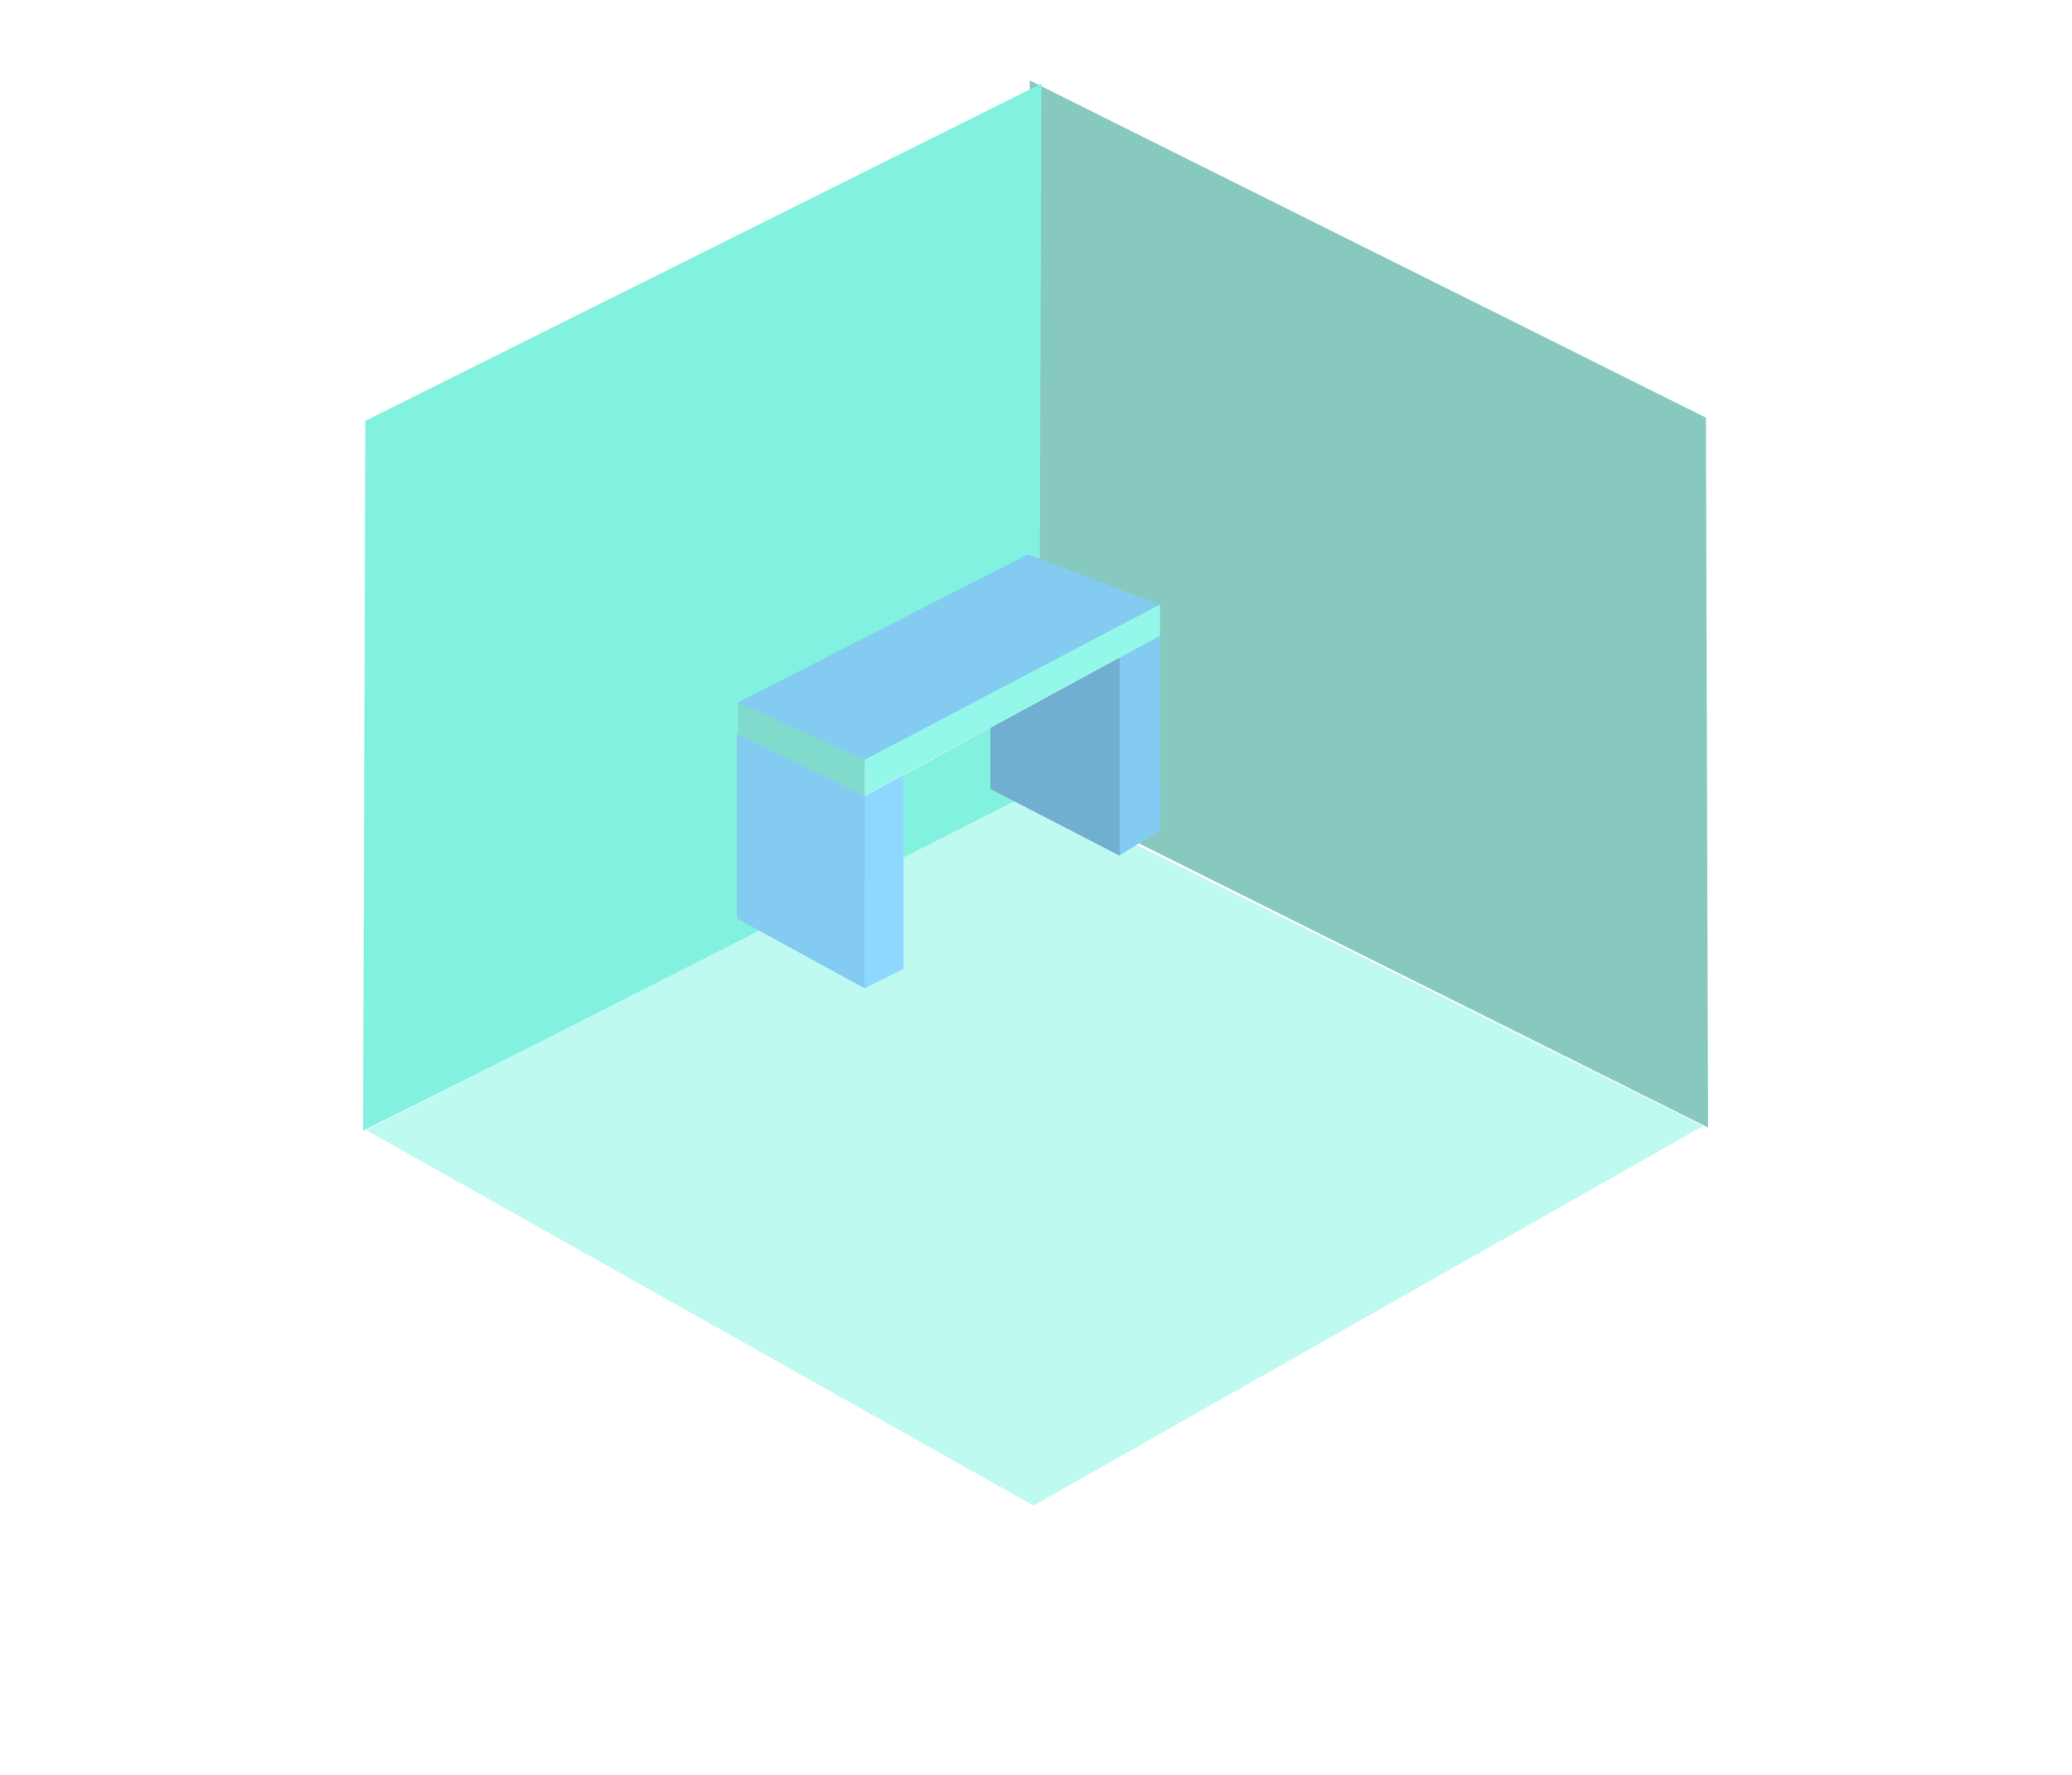 <svg xmlns="http://www.w3.org/2000/svg" xmlns:xlink="http://www.w3.org/1999/xlink" width="248.397" height="212.811" viewBox="0 0 248.397 212.811">
  <defs>
    <filter id="Path_13" x="80.219" y="0" width="168.178" height="144.988" filterUnits="userSpaceOnUse">
      <feOffset dy="3" input="SourceAlpha"/>
      <feGaussianBlur stdDeviation="3" result="blur"/>
      <feFlood flood-opacity="0.161"/>
      <feComposite operator="in" in2="blur"/>
      <feComposite in="SourceGraphic"/>
    </filter>
    <filter id="Path_15" x="0" y="0" width="168.178" height="144.988" filterUnits="userSpaceOnUse">
      <feOffset dy="3" input="SourceAlpha"/>
      <feGaussianBlur stdDeviation="3" result="blur-2"/>
      <feFlood flood-opacity="0.161"/>
      <feComposite operator="in" in2="blur-2"/>
      <feComposite in="SourceGraphic"/>
    </filter>
    <filter id="Path_14" x="32.965" y="61.139" width="180.586" height="151.672" filterUnits="userSpaceOnUse">
      <feOffset dy="3" input="SourceAlpha"/>
      <feGaussianBlur stdDeviation="3" result="blur-3"/>
      <feFlood flood-opacity="0.161"/>
      <feComposite operator="in" in2="blur-3"/>
      <feComposite in="SourceGraphic"/>
    </filter>
  </defs>
  <g id="Group_10" data-name="Group 10" transform="translate(-1461.71 -670.175)">
    <g transform="matrix(1, 0, 0, 1, 1461.71, 670.17)" filter="url(#Path_13)">
      <path id="Path_13-2" data-name="Path 13" d="M1.321,3.636l76.01-38.729.494,90.82L1.778,94.475Z" transform="matrix(0.45, -0.89, 0.89, 0.45, 119.89, 91.27)" fill="#87c9bf"/>
    </g>
    <g transform="matrix(1, 0, 0, 1, 1461.71, 670.17)" filter="url(#Path_15)">
      <path id="Path_15-2" data-name="Path 15" d="M0,90.839l76.01,38.729.494-90.82L.457,0Z" transform="matrix(-0.45, -0.89, 0.89, -0.45, 43.73, 132.99)" fill="#83f1e0"/>
    </g>
    <g transform="matrix(1, 0, 0, 1, 1461.71, 670.17)" filter="url(#Path_14)">
      <path id="Path_14-2" data-name="Path 14" d="M5.313-88.077,77.6-35.032l.675,90.17L1.223,3.883Z" transform="matrix(0.45, -0.89, 0.89, 0.45, 119.89, 176.87)" fill="#bffaf1"/>
    </g>
    <g id="Group_3" data-name="Group 3" transform="translate(407.977 66.175)">
      <path id="Path_8" data-name="Path 8" d="M-.542.238,14.994,6.972V30.618L-.542,22.6Z" transform="translate(1173 676)" fill="#71afd0"/>
      <path id="Path_12" data-name="Path 12" d="M-.046-.233,4.821-2.784l.039,23.327L-.046,23.555Z" transform="translate(1188 683)" fill="#83cbf1"/>
    </g>
    <path id="Path_16" data-name="Path 16" d="M0,10.193,34-7.535,49.008-1.411,14.474,17.417Z" transform="translate(1551 748.175)" fill="#ffefef"/>
    <g id="Group_4" data-name="Group 4" transform="translate(378 82.175)">
      <path id="Path_8-2" data-name="Path 8" d="M-.952-.087l15.38,7.473v23.15L-.952,22.128Z" transform="translate(1173 676)" fill="#83cbf1"/>
      <path id="Path_12-2" data-name="Path 12" d="M-.6.367,4.031-2.1V21.166L-.6,23.49Z" transform="translate(1188 683)" fill="#8ed8ff"/>
    </g>
    <path id="Path_19" data-name="Path 19" d="M0,10.193,34-7.535,49.008-1.411,14.474,17.417Z" transform="translate(1550.929 748.175)" fill="#ffefef"/>
    <path id="Path_18" data-name="Path 18" d="M-.854,10.276,34-7.535,49.761-1.52,14.474,17.417Z" transform="translate(1550.929 744.175)" fill="#83cbf1"/>
    <path id="Path_20" data-name="Path 20" d="M-.751,10.06V6.22l15.225,6.9v4.3Z" transform="translate(1550.929 748.175)" fill="#80dbcd"/>
    <path id="Path_21" data-name="Path 21" d="M0,10.193V5.9L35.371-12.7v3.748Z" transform="translate(1565.402 755.355)" fill="#93f8e9"/>
  </g>
</svg>
